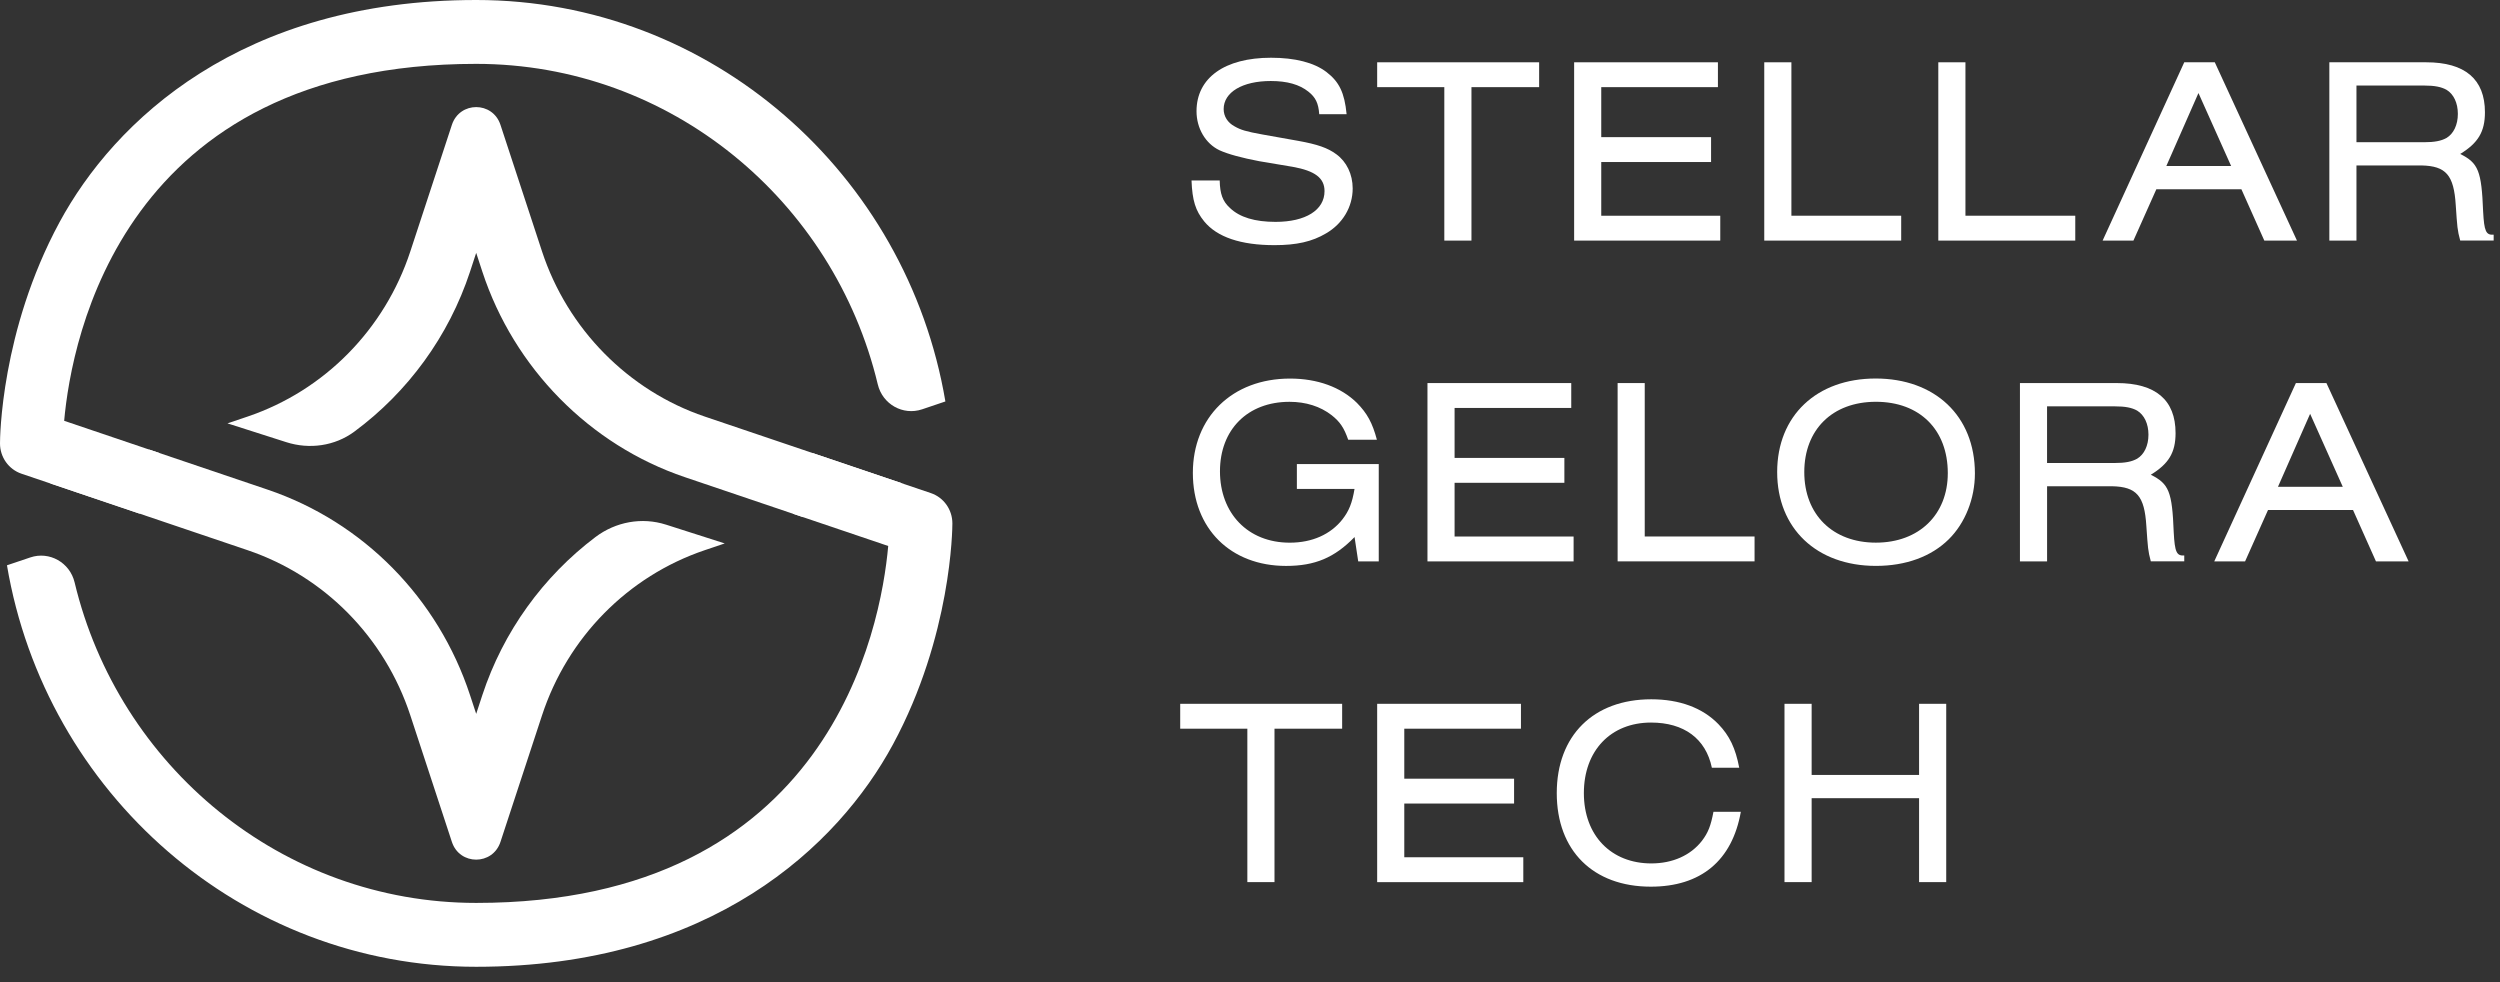 <svg width="84" height="33" viewBox="0 0 84 33" fill="none" xmlns="http://www.w3.org/2000/svg">
<rect x="0" y="0" width="84" height="33" fill="#333333" stroke="none"/>
<path d="M27.307 15.224L26.639 17.26L29.844 18.345C29.596 21.116 27.876 30.338 16 30.338C9.472 30.338 3.983 25.741 2.507 19.569C2.347 18.9 1.66 18.512 1.017 18.73L0.234 18.994C1.526 26.644 8.102 32.484 15.999 32.484C23.897 32.484 28.16 28.422 30.002 25.015C31.977 21.359 32 17.738 32 17.586C32 17.124 31.709 16.714 31.277 16.568L27.307 15.224V15.224Z" fill="white"/>
<path d="M30.983 13.753L31.765 13.489C30.473 5.84 23.898 0 16 0C8.103 0 3.84 4.062 1.998 7.47C0.023 11.125 0 14.746 0 14.899C0 15.361 0.291 15.771 0.723 15.917L4.693 17.26L5.361 15.224L2.156 14.139C2.404 11.367 4.124 2.146 16 2.146C22.527 2.146 28.016 6.742 29.493 12.914C29.652 13.583 30.339 13.97 30.983 13.753L30.983 13.753Z" fill="white"/>
<path d="M9.623 14.858C10.396 15.105 11.249 14.988 11.905 14.503C13.7 13.177 15.079 11.3 15.794 9.126L16 8.496L16.206 9.126C17.271 12.369 19.815 14.951 23.01 16.032L26.971 17.373L30.316 16.241L23.679 13.996C21.112 13.127 19.068 11.052 18.212 8.447L16.816 4.196C16.555 3.399 15.445 3.399 15.183 4.196L13.787 8.447C12.927 11.066 10.902 13.122 8.321 13.996L7.643 14.225L9.623 14.858Z" fill="white"/>
<path d="M22.377 17.628C21.567 17.369 20.689 17.531 20.007 18.045C18.255 19.368 16.909 21.218 16.206 23.357L16 23.986L15.794 23.359C14.723 20.097 12.203 17.538 8.99 16.451L5.027 15.11L1.684 16.241L8.321 18.487C10.902 19.361 12.927 21.416 13.787 24.036L15.183 28.287C15.444 29.083 16.554 29.083 16.816 28.287L18.212 24.036C19.072 21.416 21.097 19.361 23.677 18.487L24.351 18.259L22.375 17.627L22.377 17.628Z" fill="white"/>
<path d="M44.326 3.836C44.3 3.468 44.203 3.27 43.964 3.081C43.663 2.839 43.247 2.722 42.699 2.722C41.744 2.722 41.115 3.099 41.115 3.665C41.115 3.907 41.248 4.123 41.486 4.248C41.69 4.365 41.867 4.419 42.415 4.518L43.627 4.734C44.264 4.85 44.609 4.967 44.901 5.183C45.246 5.434 45.45 5.856 45.45 6.332C45.45 6.952 45.114 7.518 44.556 7.841C44.087 8.12 43.565 8.237 42.822 8.237C41.69 8.237 40.893 7.967 40.46 7.438C40.168 7.078 40.061 6.737 40.035 6.064H40.982C40.991 6.513 41.08 6.764 41.327 6.988C41.654 7.303 42.168 7.455 42.858 7.455C43.867 7.455 44.504 7.06 44.504 6.422C44.504 5.982 44.185 5.74 43.433 5.605L42.309 5.416C41.742 5.308 41.265 5.182 40.973 5.048C40.504 4.823 40.203 4.311 40.203 3.737C40.203 2.614 41.15 1.94 42.707 1.94C43.512 1.94 44.149 2.102 44.565 2.417C44.999 2.749 45.176 3.117 45.246 3.836H44.326Z" fill="white"/>
<path d="M48.529 8.084V2.928H46.273V2.093H51.715V2.928H49.441V8.084H48.529Z" fill="white"/>
<path d="M52.891 8.084V2.093H57.722V2.928H53.802V4.608H57.492V5.444H53.802V7.249H57.801V8.084H52.891V8.084Z" fill="white"/>
<path d="M59.279 8.084V2.093H60.191V7.248H63.88V8.084H59.279Z" fill="white"/>
<path d="M65.127 8.084V2.093H66.039V7.248H69.729V8.084H65.127Z" fill="white"/>
<path d="M72.453 6.359L71.683 8.084H70.648L73.391 2.093H74.417L77.178 8.084H76.081L75.311 6.359H72.453H72.453ZM73.868 3.126L72.789 5.578H74.966L73.868 3.126Z" fill="white"/>
<path d="M79.177 8.084H78.266V2.093H81.521C82.822 2.093 83.494 2.659 83.494 3.772C83.494 4.428 83.264 4.805 82.663 5.173C83.273 5.479 83.379 5.739 83.433 7.104C83.468 7.778 83.53 7.903 83.787 7.886V8.083H82.663C82.565 7.715 82.565 7.643 82.513 6.889C82.45 5.882 82.186 5.577 81.362 5.559H79.177V8.083L79.177 8.084ZM81.443 4.779C81.805 4.779 82.026 4.734 82.204 4.635C82.442 4.491 82.584 4.194 82.584 3.826C82.584 3.458 82.442 3.162 82.204 3.018C82.026 2.919 81.805 2.874 81.443 2.874H79.177V4.779H81.443Z" fill="white"/>
<path d="M45.636 18.862L45.513 18.045C44.84 18.737 44.185 19.015 43.212 19.015C41.345 19.015 40.08 17.758 40.08 15.89C40.08 14.022 41.398 12.72 43.345 12.72C44.265 12.72 45.053 13.007 45.592 13.537C45.937 13.887 46.114 14.21 46.264 14.776H45.3C45.158 14.372 45.026 14.175 44.743 13.95C44.362 13.654 43.875 13.501 43.327 13.501C41.92 13.501 40.991 14.434 40.991 15.836C40.991 17.238 41.92 18.234 43.336 18.234C44.088 18.234 44.708 17.956 45.105 17.452C45.327 17.165 45.432 16.905 45.512 16.429H43.575V15.593H46.326V18.862H45.636H45.636Z" fill="white"/>
<path d="M47.963 18.862V12.871H52.794V13.707H48.874V15.386H52.563V16.222H48.874V18.027H52.873V18.863H47.963V18.862Z" fill="white"/>
<path d="M54.352 18.862V12.871H55.263V18.026H58.953V18.862H54.352Z" fill="white"/>
<path d="M66.357 15.907C66.357 16.751 66.03 17.578 65.473 18.125C64.889 18.7 64.04 19.014 63.031 19.014C61.04 19.014 59.713 17.756 59.713 15.861C59.713 13.966 61.04 12.718 63.022 12.718C65.004 12.718 66.357 13.966 66.357 15.906V15.907ZM60.624 15.862C60.624 17.29 61.579 18.233 63.03 18.233C64.481 18.233 65.446 17.29 65.446 15.898C65.446 14.434 64.499 13.5 63.03 13.5C61.562 13.5 60.624 14.443 60.624 15.862Z" fill="white"/>
<path d="M68.782 18.862H67.87V12.871H71.126C72.426 12.871 73.099 13.437 73.099 14.551C73.099 15.207 72.868 15.584 72.267 15.951C72.878 16.257 72.984 16.517 73.037 17.882C73.072 18.556 73.135 18.681 73.391 18.664V18.861H72.267C72.17 18.493 72.17 18.421 72.117 17.667C72.055 16.661 71.79 16.355 70.967 16.338H68.782V18.861V18.862ZM71.046 15.557C71.409 15.557 71.63 15.512 71.807 15.413C72.046 15.269 72.188 14.973 72.188 14.605C72.188 14.237 72.046 13.941 71.807 13.796C71.63 13.697 71.409 13.653 71.046 13.653H68.781V15.557H71.046Z" fill="white"/>
<path d="M76.205 17.137L75.435 18.862H74.399L77.142 12.871H78.168L80.929 18.862H79.832L79.062 17.137H76.204H76.205ZM77.62 13.904L76.54 16.356H78.717L77.62 13.904Z" fill="white"/>
<path d="M41.911 29.639V24.484H39.655V23.648H45.096V24.484H42.823V29.639H41.911Z" fill="white"/>
<path d="M46.273 29.639V23.648H51.104V24.484H47.184V26.164H50.873V26.999H47.184V28.804H51.183V29.64H46.273V29.639Z" fill="white"/>
<path d="M58.492 27.277C58.2 28.921 57.147 29.792 55.466 29.792C53.528 29.792 52.307 28.58 52.307 26.649C52.307 24.718 53.536 23.496 55.483 23.496C56.43 23.496 57.208 23.783 57.739 24.332C58.111 24.718 58.314 25.14 58.438 25.796H57.519C57.315 24.817 56.581 24.278 55.475 24.278C54.121 24.278 53.218 25.221 53.218 26.649C53.218 28.077 54.138 29.011 55.484 29.011C56.2 29.011 56.802 28.741 57.182 28.256C57.395 27.978 57.483 27.744 57.572 27.277H58.492Z" fill="white"/>
<path d="M64.481 29.639V26.819H60.871V29.639H59.959V23.648H60.871V26.038H64.481V23.648H65.393V29.639H64.481Z" fill="white"/>
</svg>

